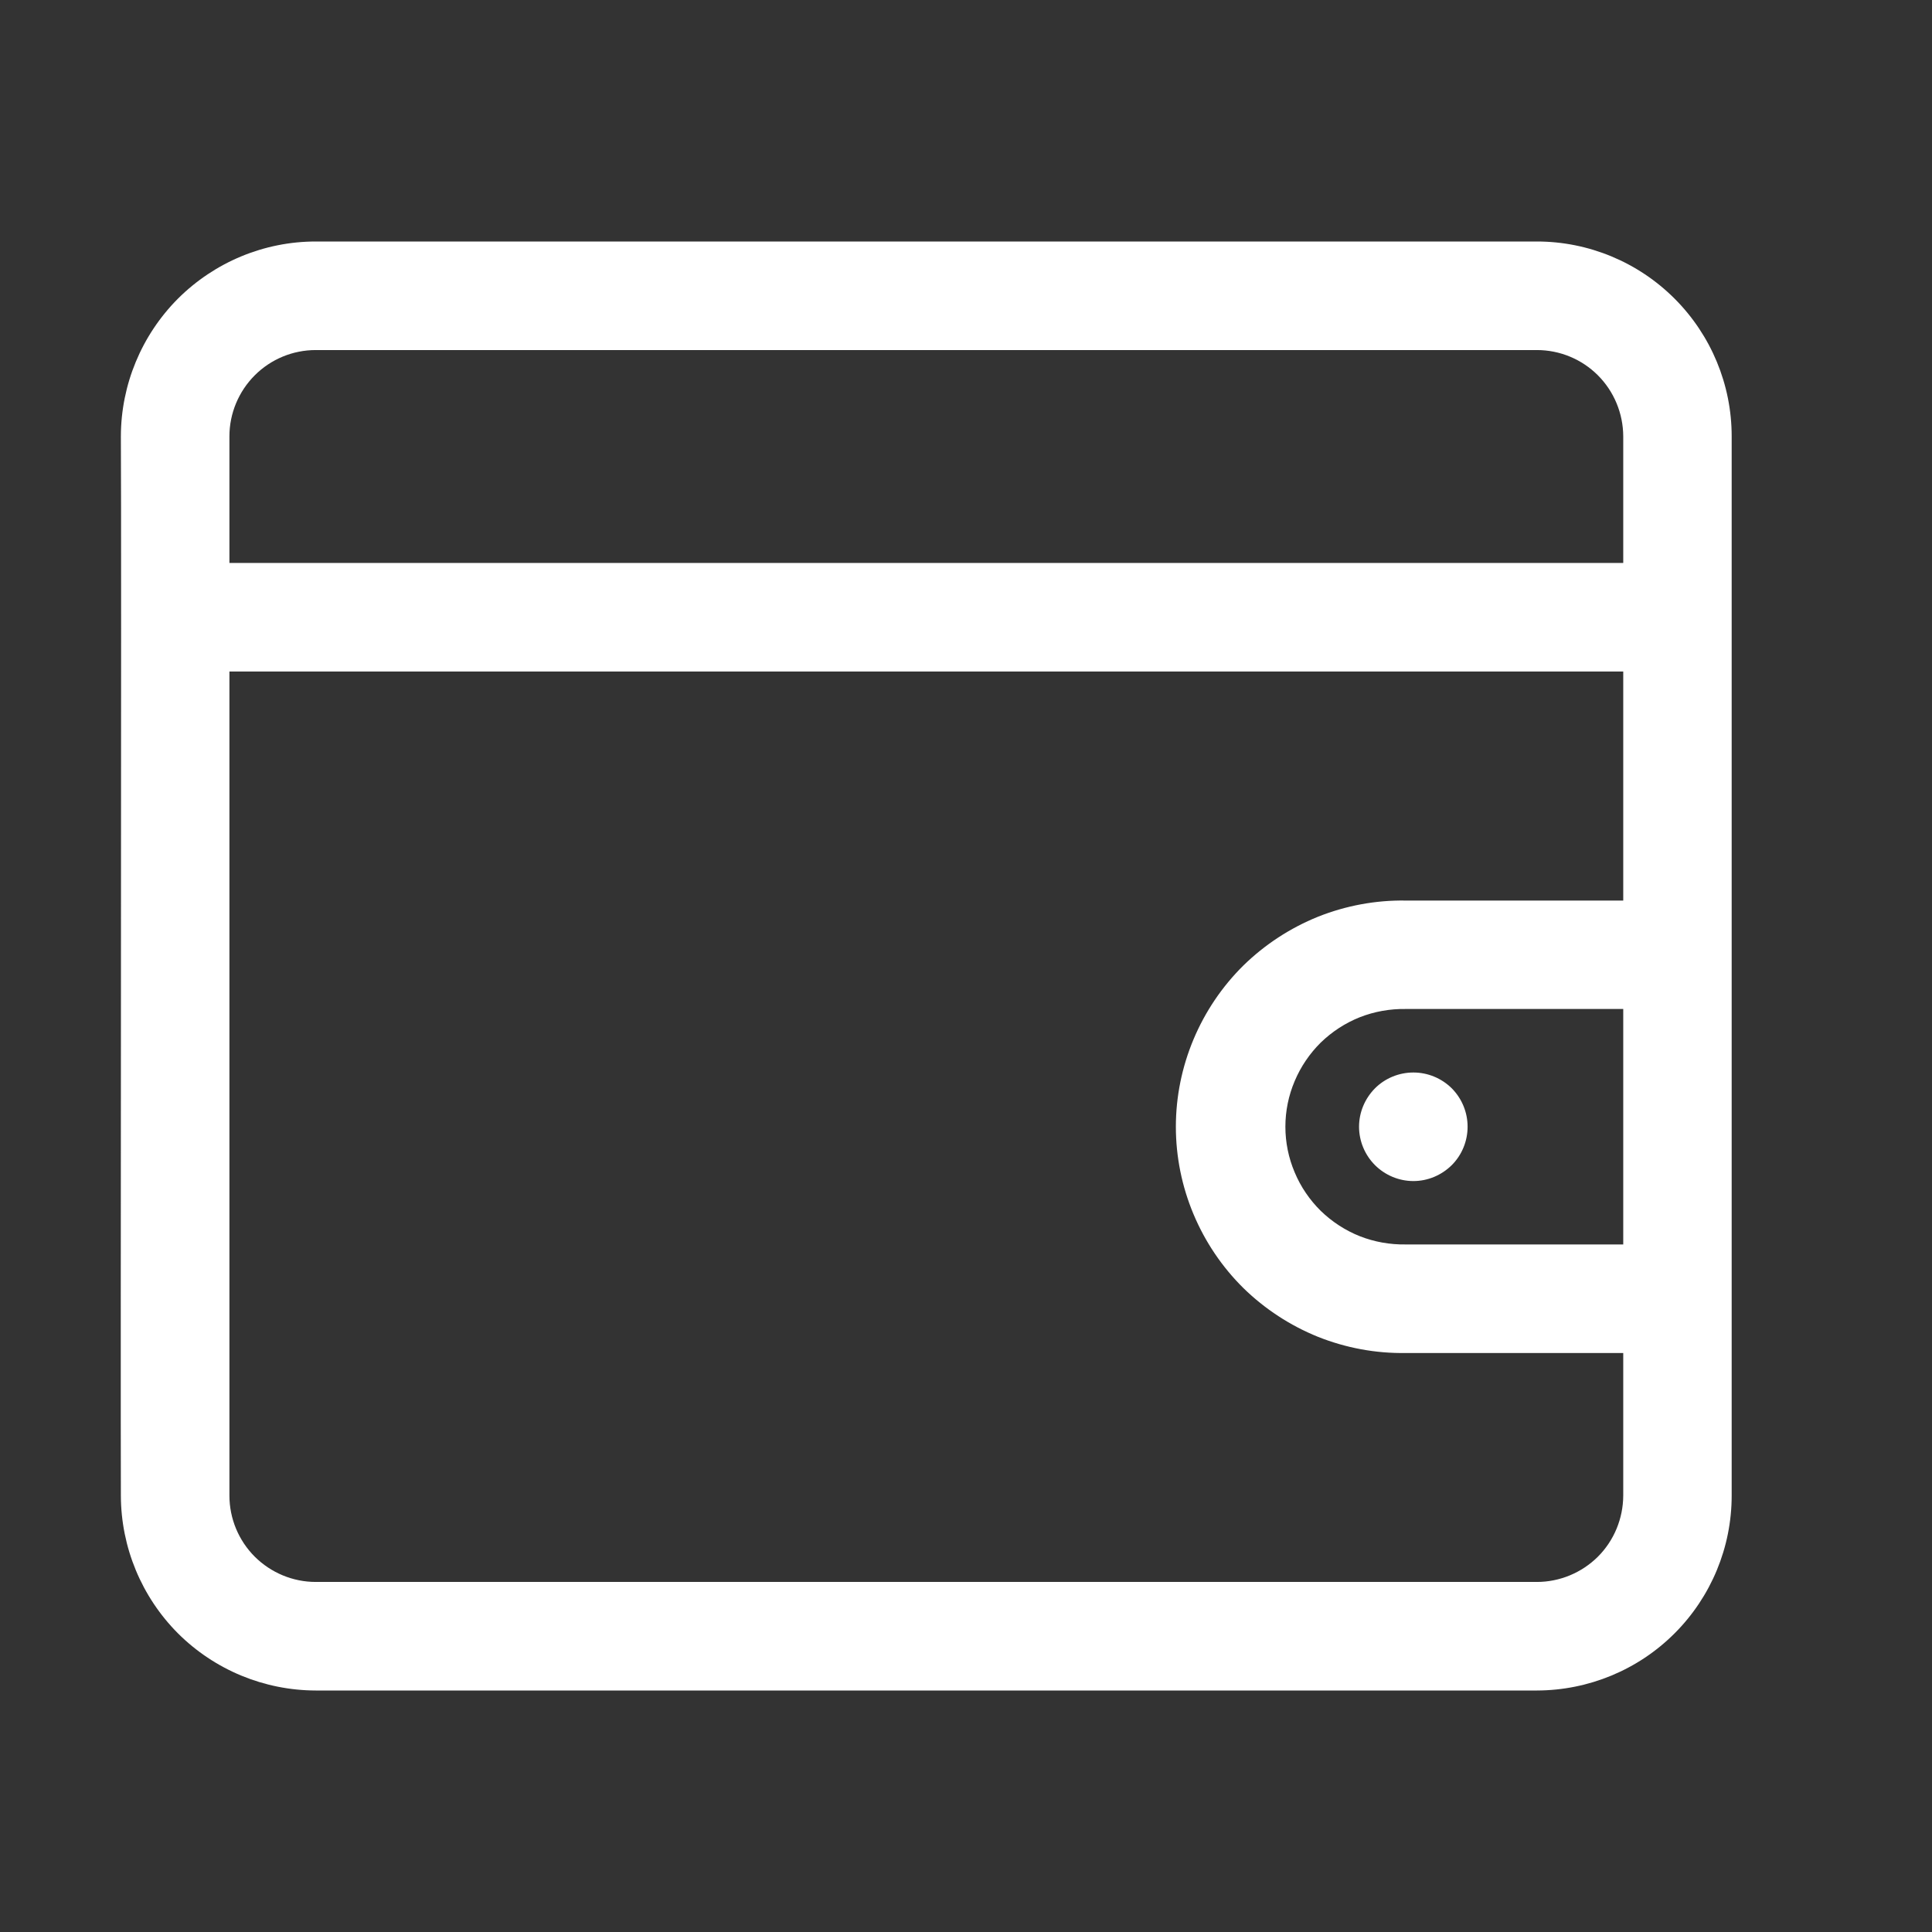<svg width="16" height="16" viewBox="0 0 16 16" fill="none" xmlns="http://www.w3.org/2000/svg">
<rect x="0" y="0" width="16" height="16" fill="#333333" stroke="none"/>
<path d="M12.728 2H2.615C2.187 2 1.777 2.171 1.474 2.473C1.172 2.776 1.002 3.186 1.001 3.613C1.007 4.496 0.997 11.33 1.001 12.386C1.002 12.814 1.172 13.224 1.474 13.527C1.777 13.829 2.187 13.999 2.615 14H12.728C13.156 13.999 13.566 13.829 13.868 13.527C14.171 13.224 14.341 12.814 14.341 12.386V3.613C14.341 3.186 14.171 2.776 13.868 2.473C13.566 2.171 13.156 2 12.728 2ZM1.9 3.613C1.9 3.424 1.976 3.242 2.11 3.108C2.244 2.974 2.425 2.899 2.615 2.899H12.728C12.917 2.899 13.099 2.974 13.233 3.108C13.367 3.242 13.442 3.424 13.443 3.613V4.662H1.9V3.613ZM12.728 13.101H2.615C2.425 13.101 2.244 13.025 2.11 12.892C1.976 12.758 1.9 12.576 1.9 12.386V5.561H13.443V7.458H11.641C11.393 7.454 11.146 7.5 10.915 7.592C10.685 7.685 10.475 7.822 10.297 7.996C10.12 8.171 9.98 8.379 9.884 8.608C9.788 8.837 9.738 9.083 9.738 9.331C9.738 9.58 9.788 9.826 9.884 10.055C9.98 10.284 10.12 10.492 10.297 10.667C10.475 10.841 10.685 10.978 10.915 11.071C11.146 11.163 11.393 11.209 11.641 11.205H13.443V12.386C13.442 12.576 13.367 12.758 13.233 12.892C13.099 13.025 12.917 13.101 12.728 13.101ZM13.443 10.306H11.641C11.511 10.308 11.382 10.285 11.262 10.238C11.141 10.19 11.031 10.118 10.938 10.028C10.846 9.937 10.772 9.829 10.722 9.709C10.671 9.589 10.645 9.461 10.645 9.331C10.645 9.201 10.671 9.073 10.722 8.953C10.772 8.834 10.846 8.725 10.938 8.634C11.031 8.544 11.141 8.472 11.262 8.424C11.382 8.377 11.511 8.354 11.641 8.356H13.443V10.306ZM11.705 8.882C11.824 8.882 11.938 8.929 12.023 9.013C12.107 9.098 12.154 9.212 12.154 9.331C12.154 9.45 12.107 9.565 12.023 9.649C11.938 9.733 11.824 9.781 11.705 9.781C11.586 9.781 11.471 9.733 11.387 9.649C11.303 9.565 11.255 9.45 11.255 9.331C11.255 9.212 11.303 9.098 11.387 9.013C11.471 8.929 11.586 8.882 11.705 8.882Z" fill="white"/>
</svg>
